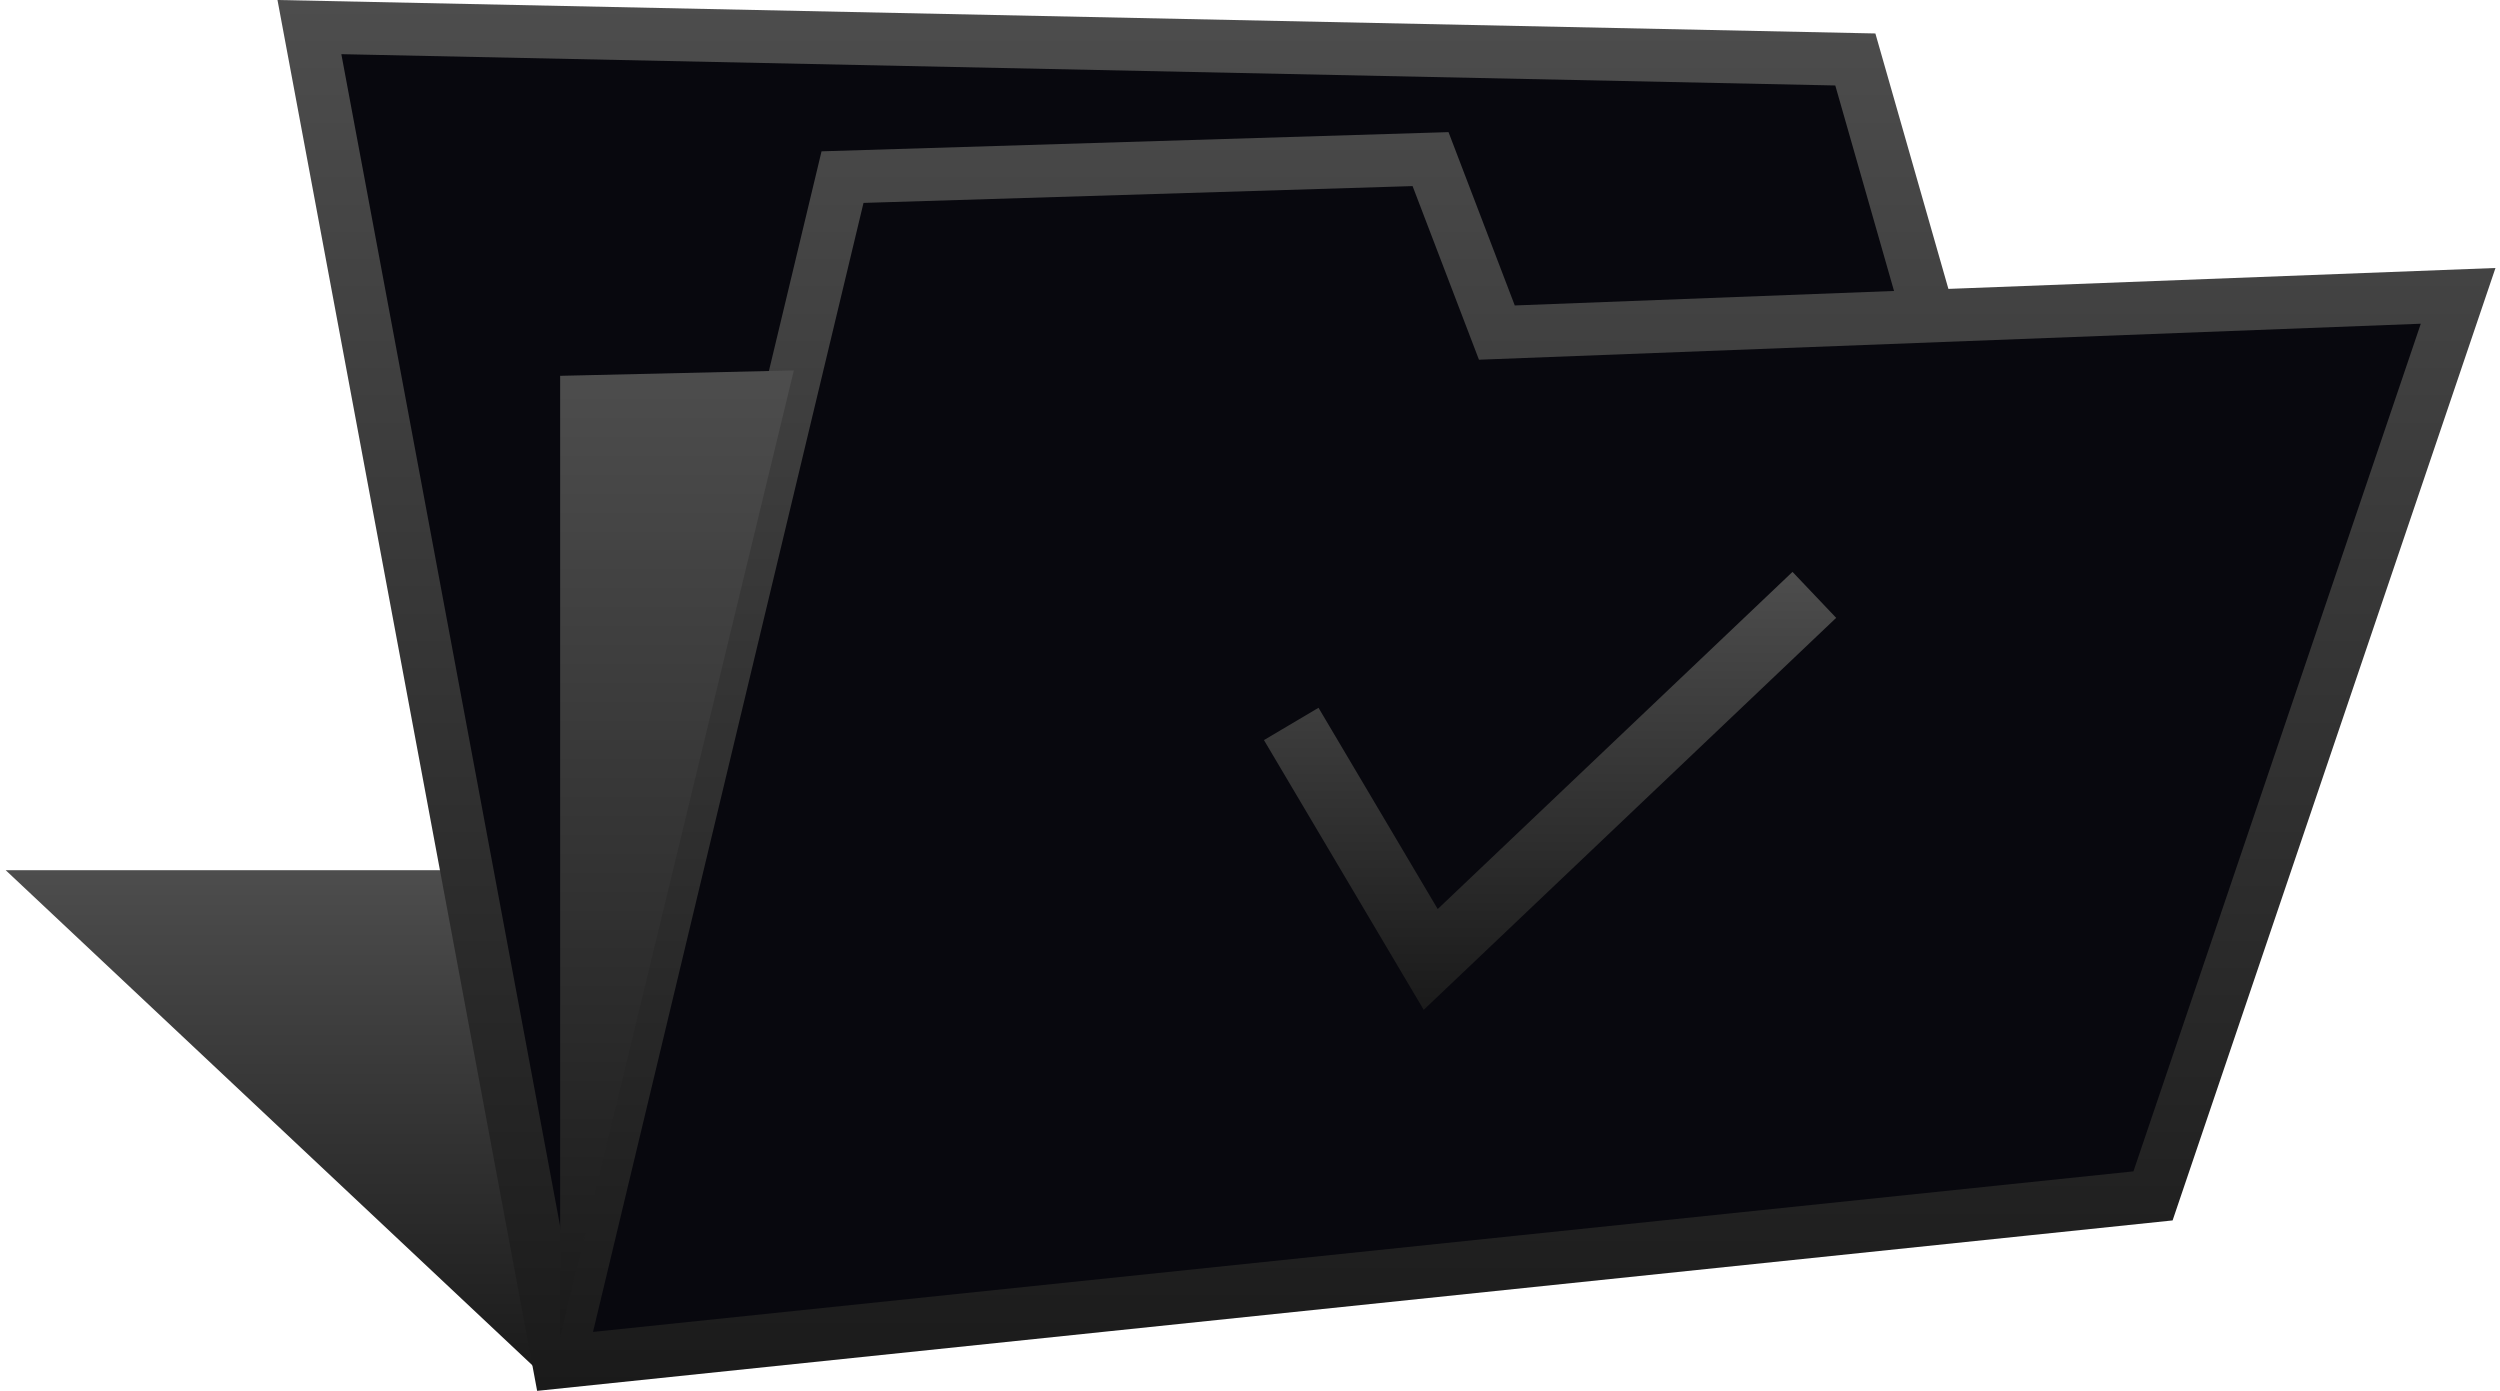 <svg width="372" height="207" viewBox="0 0 372 207" fill="none" xmlns="http://www.w3.org/2000/svg">
<path d="M81.275 205.09L281.632 129.488H227.568H175.519H0.848L81.275 205.09Z" fill="url(#paint0_linear_4723_55519)"/>
<path d="M365.768 44.023L320.367 177.949L83.121 202.675L46.037 4.031L276.07 8.849L286.988 47.034L365.768 44.023Z" fill="#08080E"/>
<path d="M279.056 4.979L289.922 42.987L371.327 39.876L323.283 181.598L79.926 206.96L41.289 0L279.056 4.979ZM128.49 30.192L88.24 198.189L317.456 174.299L360.214 48.17L220.069 53.525L210.192 27.691L128.49 30.192ZM83.6 183.809L122.245 22.517L215.539 19.661L225.399 45.452L281.832 43.296L273.09 12.718L50.792 8.061L83.6 183.809Z" fill="url(#paint1_linear_4723_55519)"/>
<path d="M83.35 55.922L83.35 198.949L118.124 55.119L83.35 55.922Z" fill="url(#paint2_linear_4723_55519)"/>
<path d="M273.222 91.935L211.849 150.265L188.076 110.125L196.194 105.317L213.932 135.266L266.724 85.096L273.222 91.935Z" fill="url(#paint3_linear_4723_55519)"/>
<defs>
<linearGradient id="paint0_linear_4723_55519" x1="141.24" y1="129.488" x2="141.24" y2="205.09" gradientUnits="userSpaceOnUse">
<stop stop-color="#4D4D4D"/>
<stop offset="1" stop-color="#1A1A1A"/>
</linearGradient>
<linearGradient id="paint1_linear_4723_55519" x1="206.308" y1="0" x2="206.308" y2="206.96" gradientUnits="userSpaceOnUse">
<stop stop-color="#4D4D4D"/>
<stop offset="1" stop-color="#1A1A1A"/>
</linearGradient>
<linearGradient id="paint2_linear_4723_55519" x1="100.737" y1="55.119" x2="100.737" y2="198.949" gradientUnits="userSpaceOnUse">
<stop stop-color="#4D4D4D"/>
<stop offset="1" stop-color="#1A1A1A"/>
</linearGradient>
<linearGradient id="paint3_linear_4723_55519" x1="230.649" y1="85.096" x2="230.649" y2="150.265" gradientUnits="userSpaceOnUse">
<stop stop-color="#4D4D4D"/>
<stop offset="1" stop-color="#1A1A1A"/>
</linearGradient>
</defs>
</svg>
